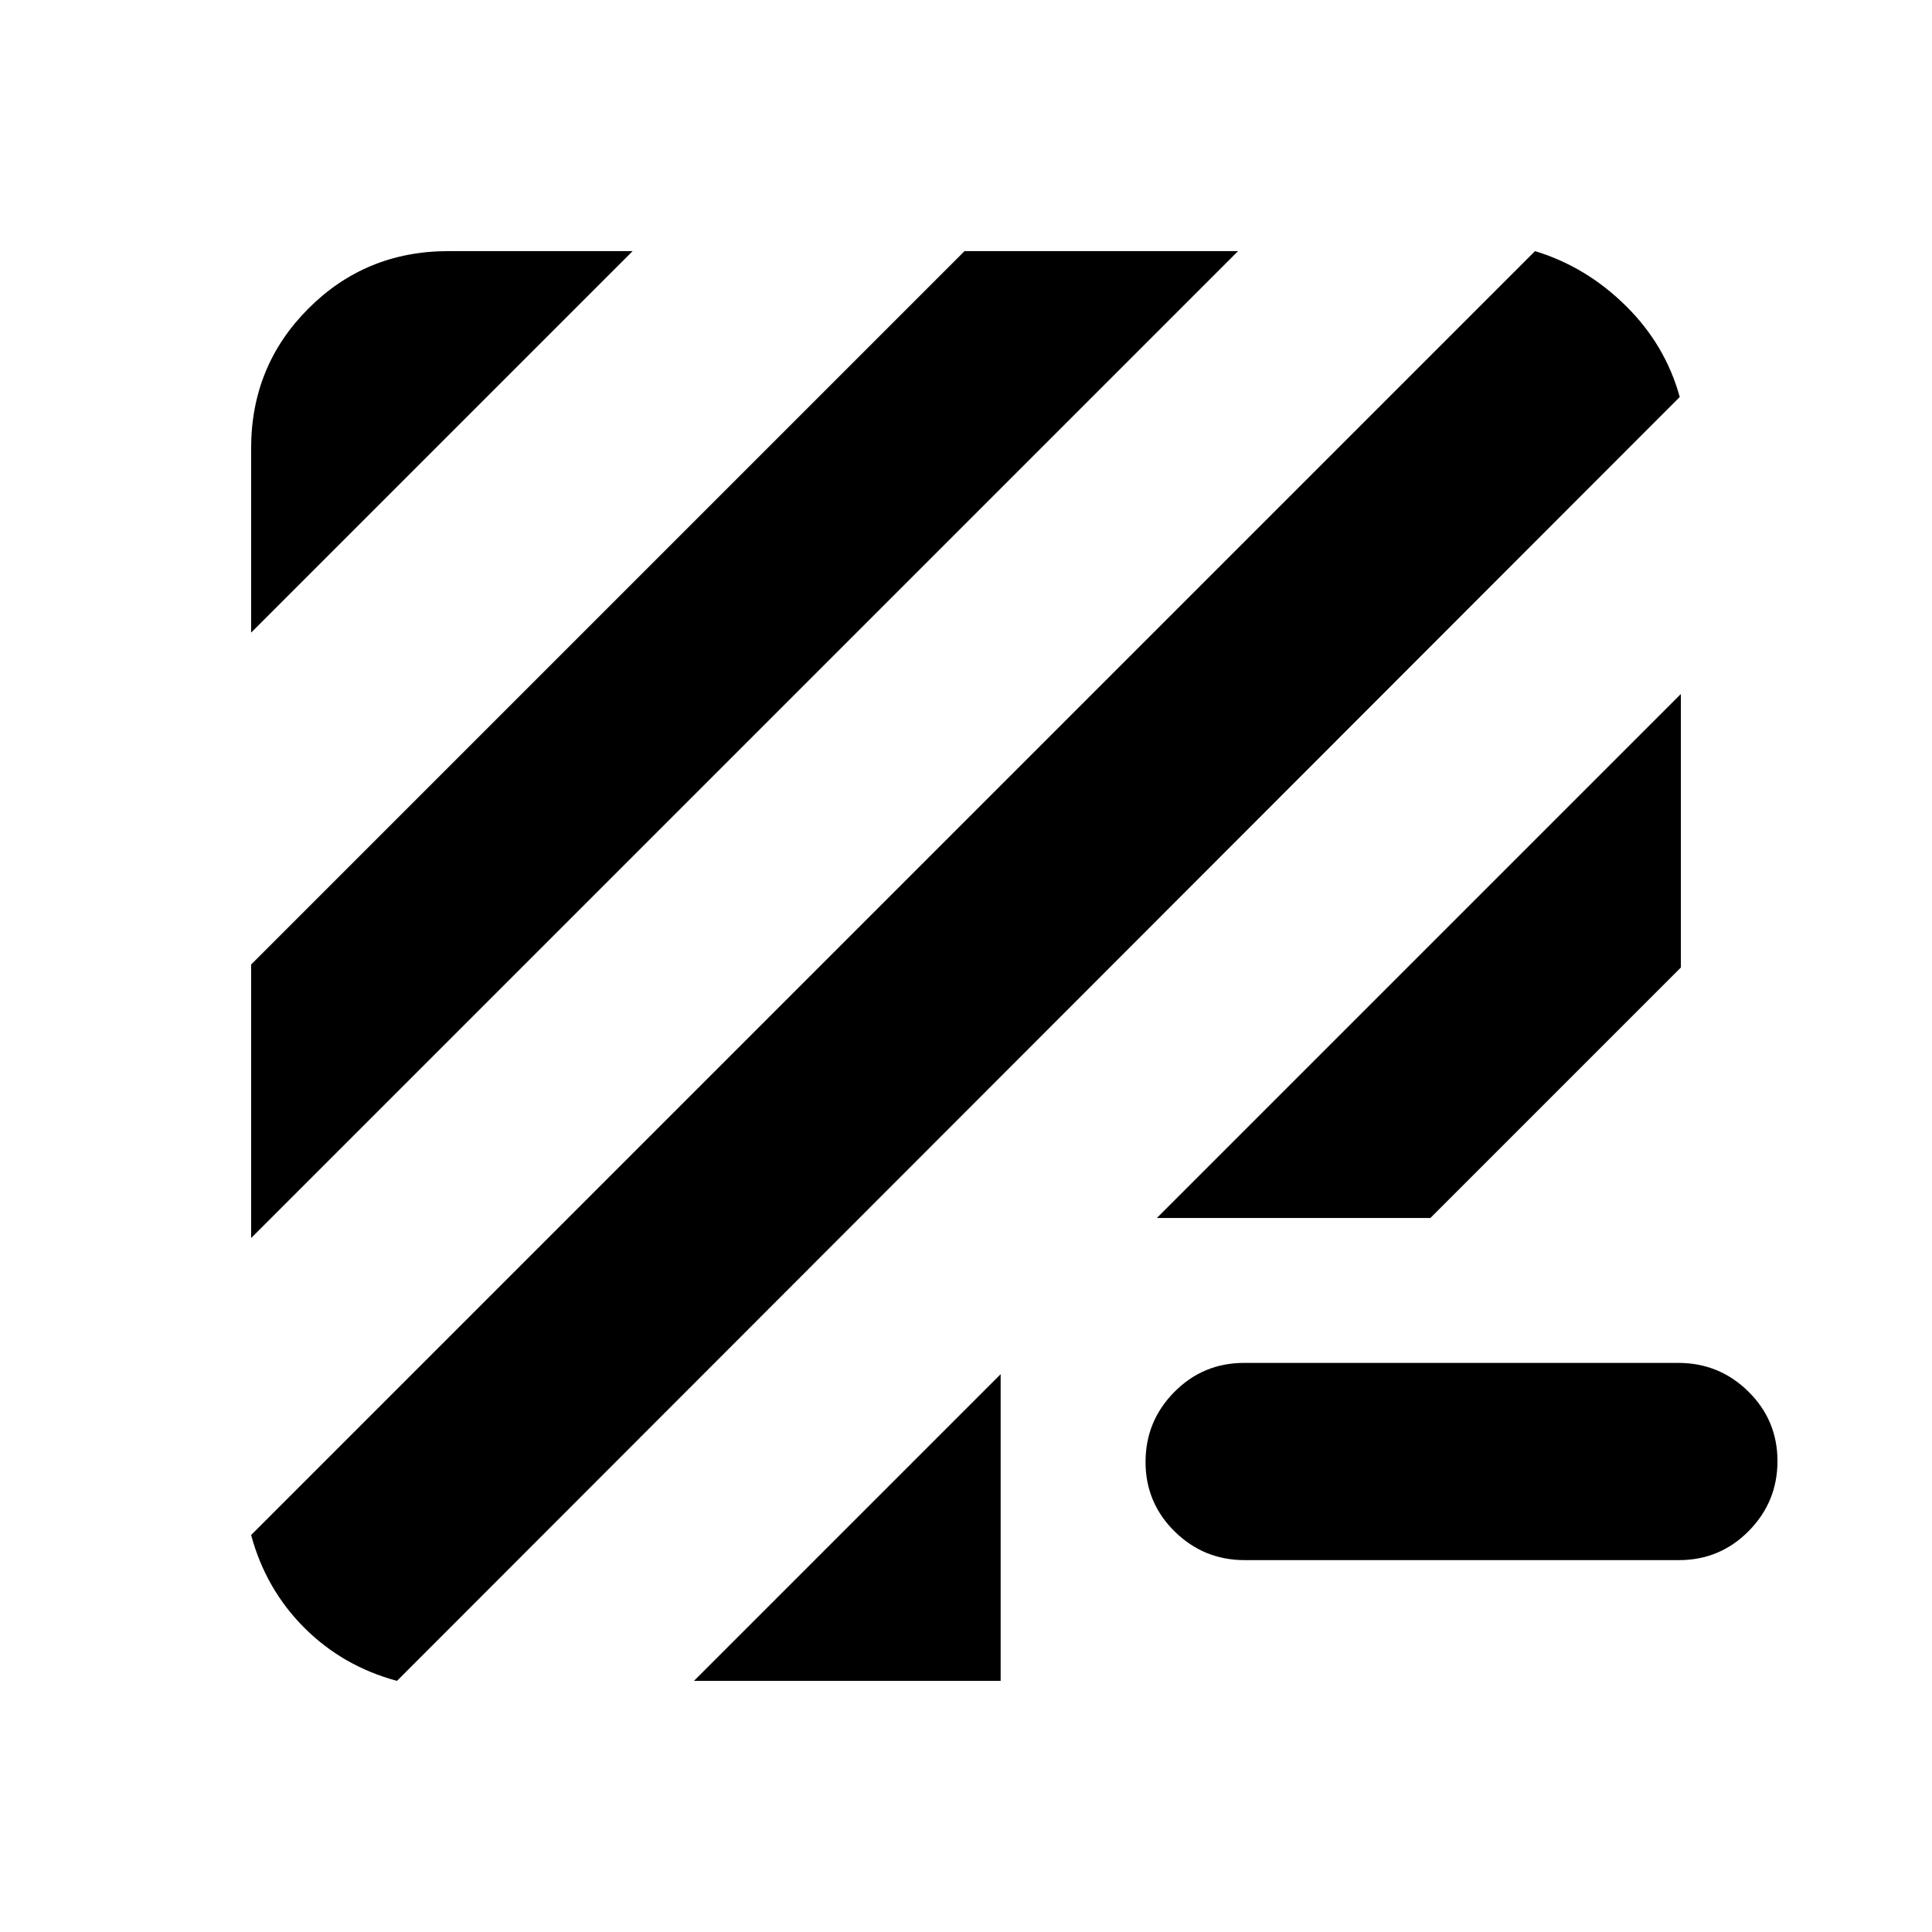 <svg xmlns="http://www.w3.org/2000/svg" height="20" viewBox="0 -960 960 960" width="20"><path d="M197.261-124.782q-26.913-7.261-46.066-26.413-19.152-19.153-26.413-46.066l637.957-637.957q25.348 7.695 45.066 27.13 19.718 19.436 26.848 45.349L197.261-124.782Zm147.563 0 152.393-152.392v152.392H344.824Zm273.677-60q-20.371 0-34.827-14.246-14.457-14.246-14.457-34.544 0-20.298 14.295-34.754 14.295-14.457 34.665-14.457h215.758q20.37 0 34.827 14.246 14.456 14.246 14.456 34.544 0 20.298-14.295 34.755-14.295 14.456-34.665 14.456H618.501ZM124.782-344.824v-135.915l354.479-354.479h135.915L124.782-344.824Zm450.044-9.959 260.392-260.393v135.915L710.74-354.783H574.826ZM124.782-645.65v-91.567q0-41.005 28.498-69.503 28.498-28.498 69.503-28.498h91.567L124.782-645.65Z"/></svg>